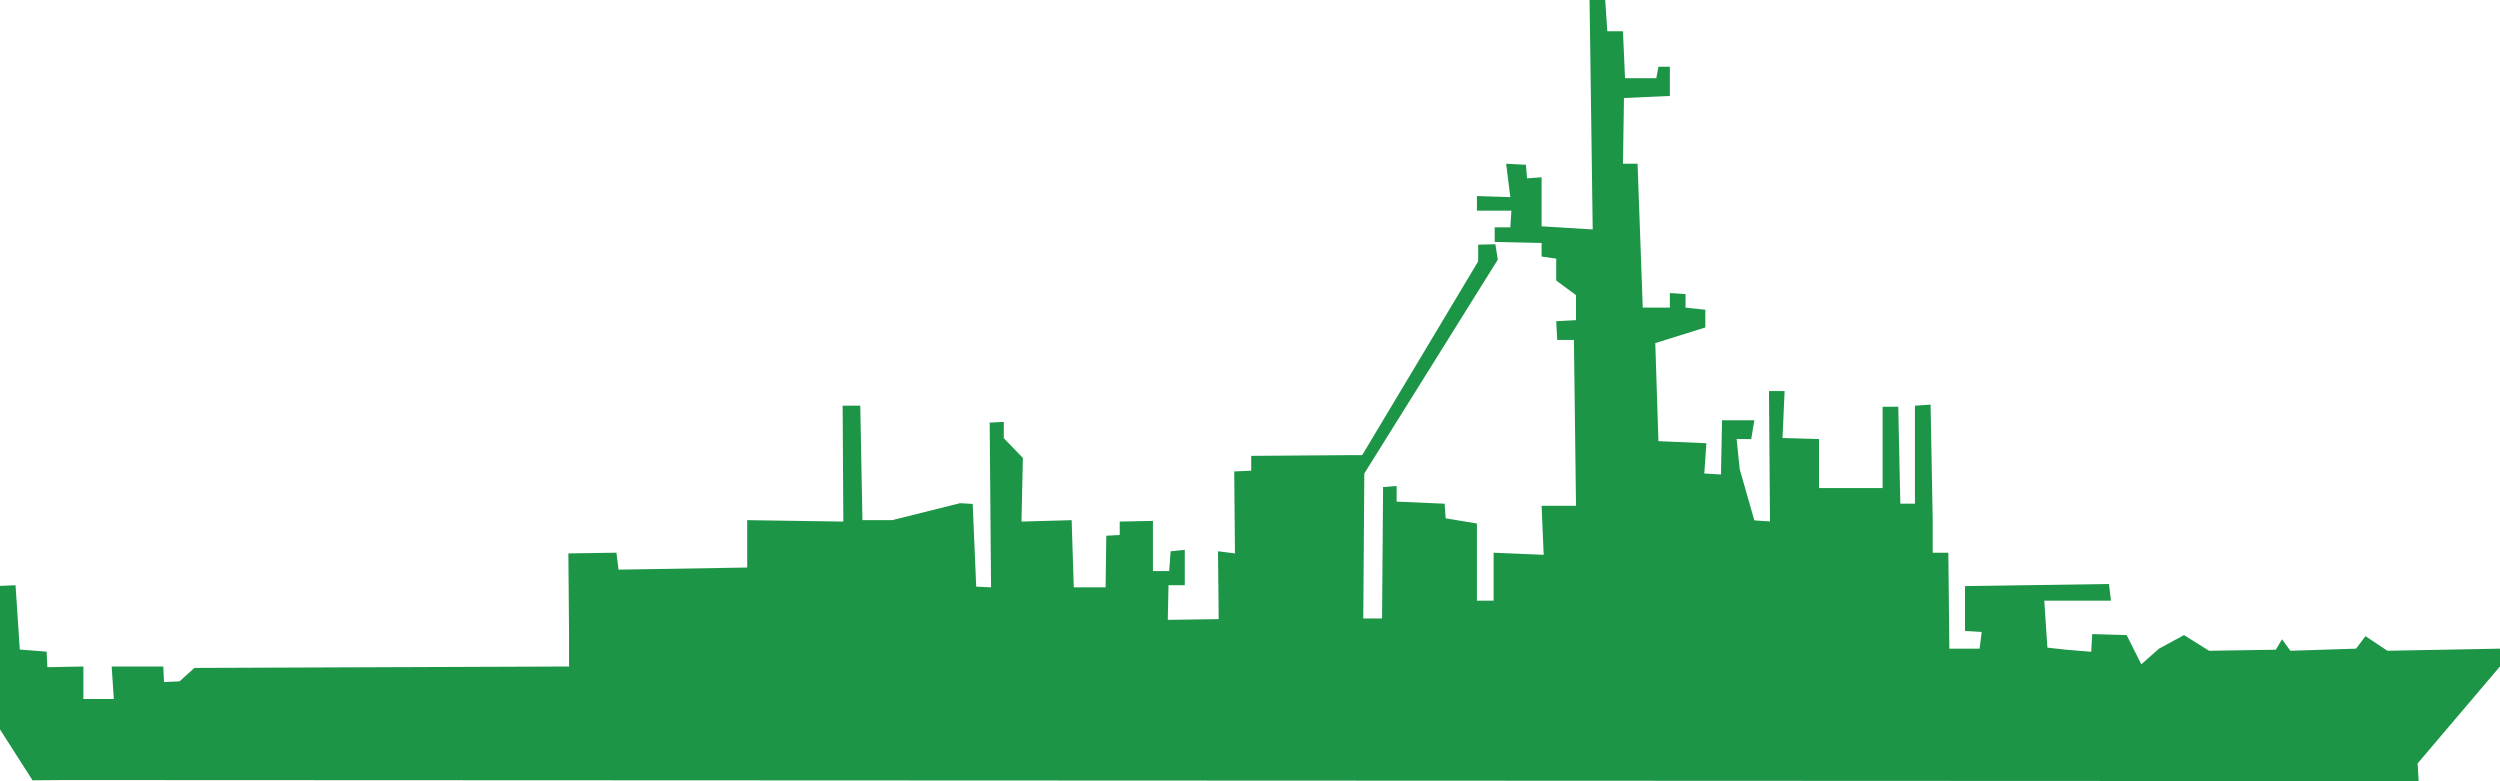 <svg xmlns="http://www.w3.org/2000/svg" viewBox="0 0 757.8 236.77"><defs><style>.cls-1{fill:#1c9547;}</style></defs><title>f70_neutre</title><g id="Calque_2" data-name="Calque 2"><g id="Calque_1-2" data-name="Calque 1"><polygon class="cls-1" points="19.36 236.45 733.14 236.77 732.83 231.4 757.8 202 757.8 196.62 723.66 197.26 717.02 192.83 714.18 196.62 694.26 197.26 691.73 193.78 689.84 196.94 669.61 197.26 662.02 192.51 654.43 196.62 649.06 201.37 644.63 192.51 634.2 192.2 633.88 197.57 626.3 196.94 620.61 196.31 619.66 182.08 639.89 182.08 639.26 177.02 595.63 177.66 595.63 191.25 600.69 191.56 600.06 196.62 590.89 196.62 590.58 167.54 585.84 167.54 585.84 157.43 585.2 122.65 580.46 122.97 580.46 152.68 576.03 152.68 575.4 123.28 570.66 123.28 570.66 147.94 551.38 147.94 551.38 133.08 540.32 132.77 540.95 118.54 536.21 118.54 536.52 158.06 531.78 157.74 527.35 142.25 526.4 133.08 530.83 133.08 531.78 127.39 521.98 127.39 521.66 143.83 516.61 143.52 517.24 134.35 502.7 133.72 501.75 104 516.92 99.26 516.92 93.89 510.92 93.25 510.92 89.14 506.17 88.83 506.17 93.25 497.95 93.25 496.38 49.63 491.95 49.63 492.26 29.71 506.17 29.08 506.17 20.23 502.7 20.23 502.06 23.71 492.58 23.71 491.95 9.48 487.21 9.48 486.57 0 481.83 0 482.78 69.55 467.29 68.6 467.29 53.74 462.87 54.06 462.55 49.95 456.54 49.63 457.81 59.75 447.69 59.43 447.69 63.85 458.13 63.85 457.81 68.91 453.07 68.91 453.07 73.34 467.29 73.66 467.29 77.76 471.72 78.4 471.72 85.03 477.72 89.46 477.72 97.05 471.72 97.36 472.03 103.05 477.09 103.05 477.72 153.32 467.29 153.32 467.92 168.17 452.75 167.54 452.75 182.08 447.69 182.08 447.69 158.69 438.21 157.11 437.89 152.68 423.35 152.05 423.35 147.31 419.24 147.63 418.93 187.46 413.24 187.46 413.55 143.52 454.01 78.71 453.28 74.04 448.08 74.16 448.05 79.25 412.91 137.96 409.27 137.96 379.27 138.18 379.27 142.68 374.12 142.89 374.34 167.75 369.2 167.1 369.41 187.67 353.98 187.89 354.2 177.39 359.13 177.39 359.13 166.67 354.84 167.1 354.41 173.1 349.48 173.1 349.48 157.89 339.41 158.1 339.41 162.17 335.34 162.39 335.13 178.03 325.48 178.03 324.84 157.67 309.63 158.1 310.06 138.82 304.27 132.82 304.27 127.89 299.99 128.1 300.41 178.03 295.91 177.82 294.84 152.75 290.99 152.53 270.42 157.67 261.42 157.67 260.77 122.96 255.42 122.96 255.63 158.1 226.49 157.67 226.49 172.03 187.49 172.67 186.85 167.53 172.28 167.75 172.49 191.74 172.49 202.03 58.93 202.46 54.43 206.53 49.71 206.74 49.5 202.03 33.85 202.03 34.5 211.88 25.28 211.88 25.28 202.03 14.36 202.24 14.14 197.53 6 196.89 4.71 177.39 0 177.6 0 221.1 9.86 236.53 19.36 236.45"/></g></g></svg>

